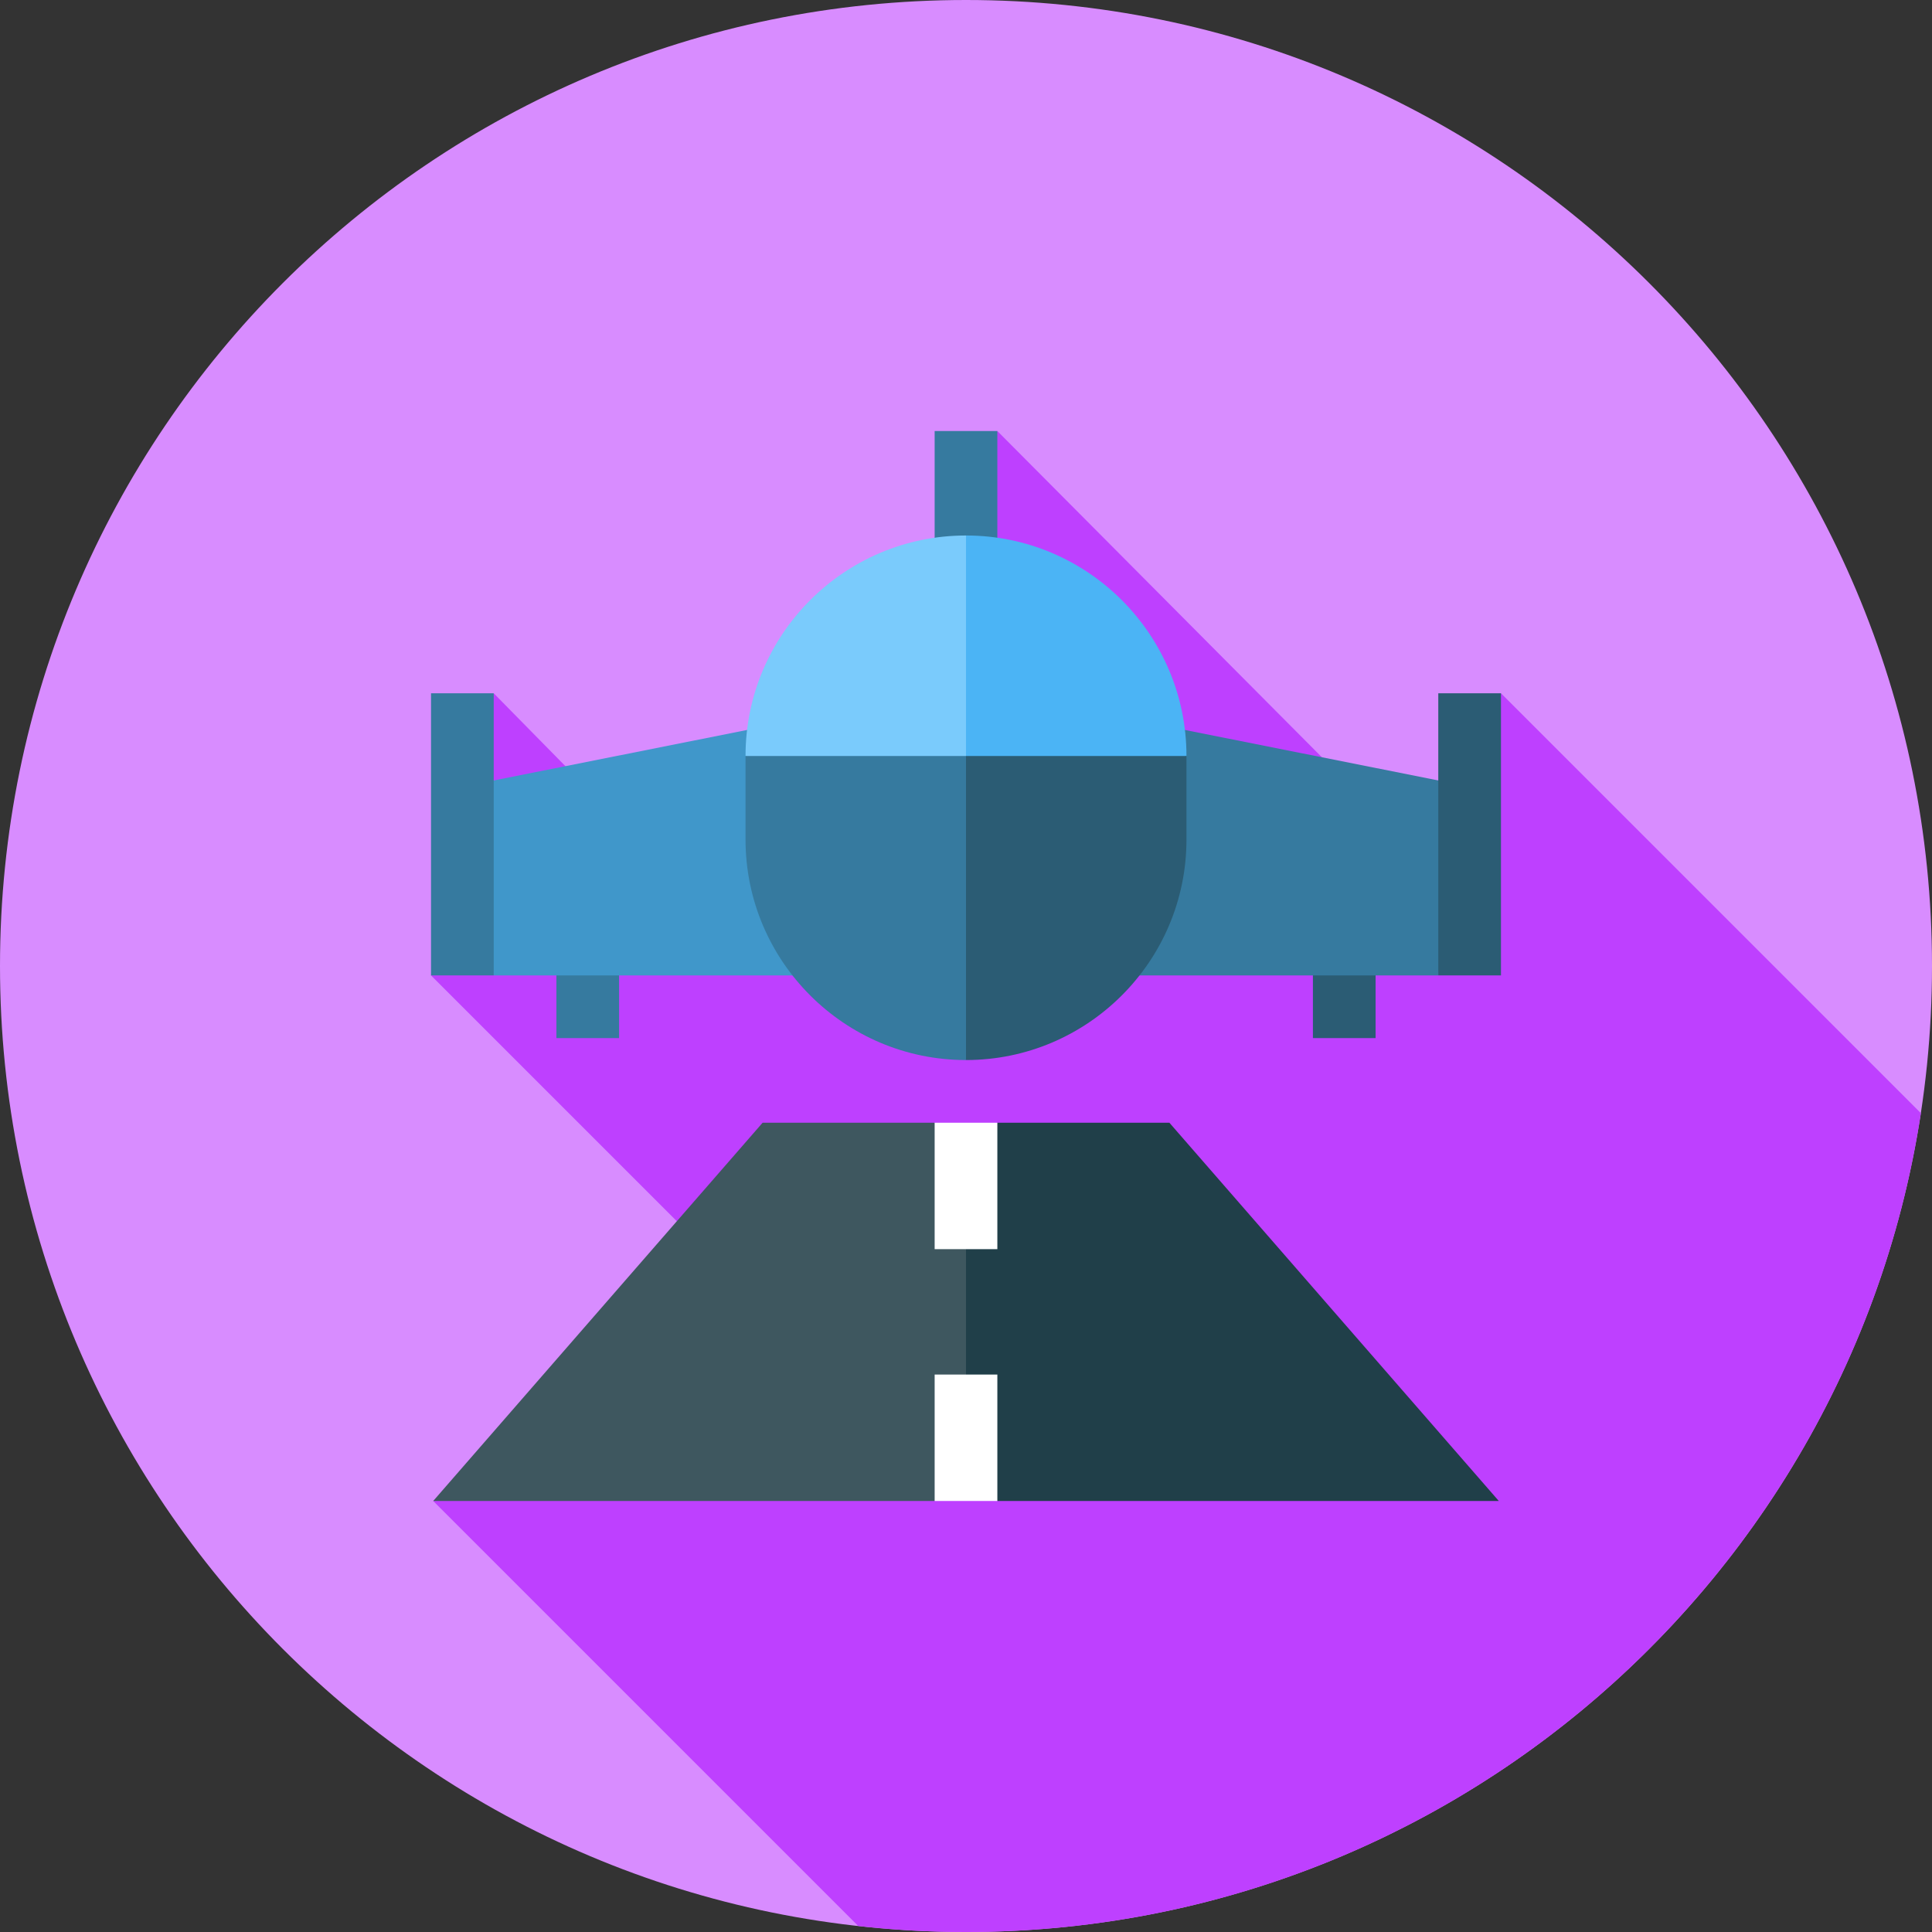 <svg height="512pt" viewBox="0 0 512 512" width="512pt" xmlns="http://www.w3.org/2000/svg"><rect x="0" y="0" width="512" height="512" fill="#333333" stroke="none"/><path d="m512 256c0 141.387-114.613 256-256 256s-256-114.613-256-256 114.613-256 256-256 256 114.613 256 256zm0 0" fill="#d88cff"/><path d="m509.047 295-111.273-111.273-16.613 56.906-30.852-39.953-86-86.453-16.617 28.289-10.082 90.543-87.77-30.016-19-19.316-16.613 74.766 84.973 84.977-84.395 54.305 112.633 112.633c9.379 1.039 18.906 1.594 28.562 1.594 128.125 0 234.266-94.125 253.047-217zm0 0" fill="#be40ff"/><path d="m147.453 250.184h16.613v24.922h-16.613zm0 0" fill="#367a9f"/><path d="m347.934 250.184h16.613v24.922h-16.613zm0 0" fill="#2b5c74"/><path d="m309.902 297.535h-45.594l-41.535 50.121 41.535 50.117h132.887zm0 0" fill="#203f49"/><path d="m247.691 297.535h-45.594l-87.293 100.238h132.887l8.309-16.891v-71.992zm0 0" fill="#3e575f"/><path d="m247.691 297.535h16.617v33.504h-16.617zm0 0" fill="#fff"/><path d="m247.691 364.27h16.617v33.504h-16.617zm0 0" fill="#fff"/><path d="m125.301 207.934 5.539 50.559h125.16v-76.609zm0 0" fill="#4097ca"/><g fill="#367a9f"><path d="m256 181.883v76.609h125.16l5.539-50.559zm0 0"/><path d="m247.691 114.227h16.617v35.996h-16.617zm0 0"/><path d="m114.227 183.727h16.613v74.766h-16.613zm0 0"/></g><path d="m381.16 183.727h16.613v74.766h-16.613zm0 0" fill="#2b5c74"/><path d="m256 141.914-27.691 86.117 86.117-27.688c0-32.219-26.207-58.43-58.426-58.43zm0 0" fill="#4bb4f5"/><path d="m256 141.914c-32.219 0-58.426 26.211-58.426 58.43l58.426 27.688zm0 0" fill="#7acbfc"/><path d="m256 280.922c32.219 0 58.426-26.211 58.426-58.43v-22.148h-58.426l-16.613 40.289zm0 0" fill="#2b5c74"/><path d="m197.574 200.344v22.148c0 32.219 26.207 58.43 58.426 58.43v-80.578zm0 0" fill="#367a9f"/></svg>